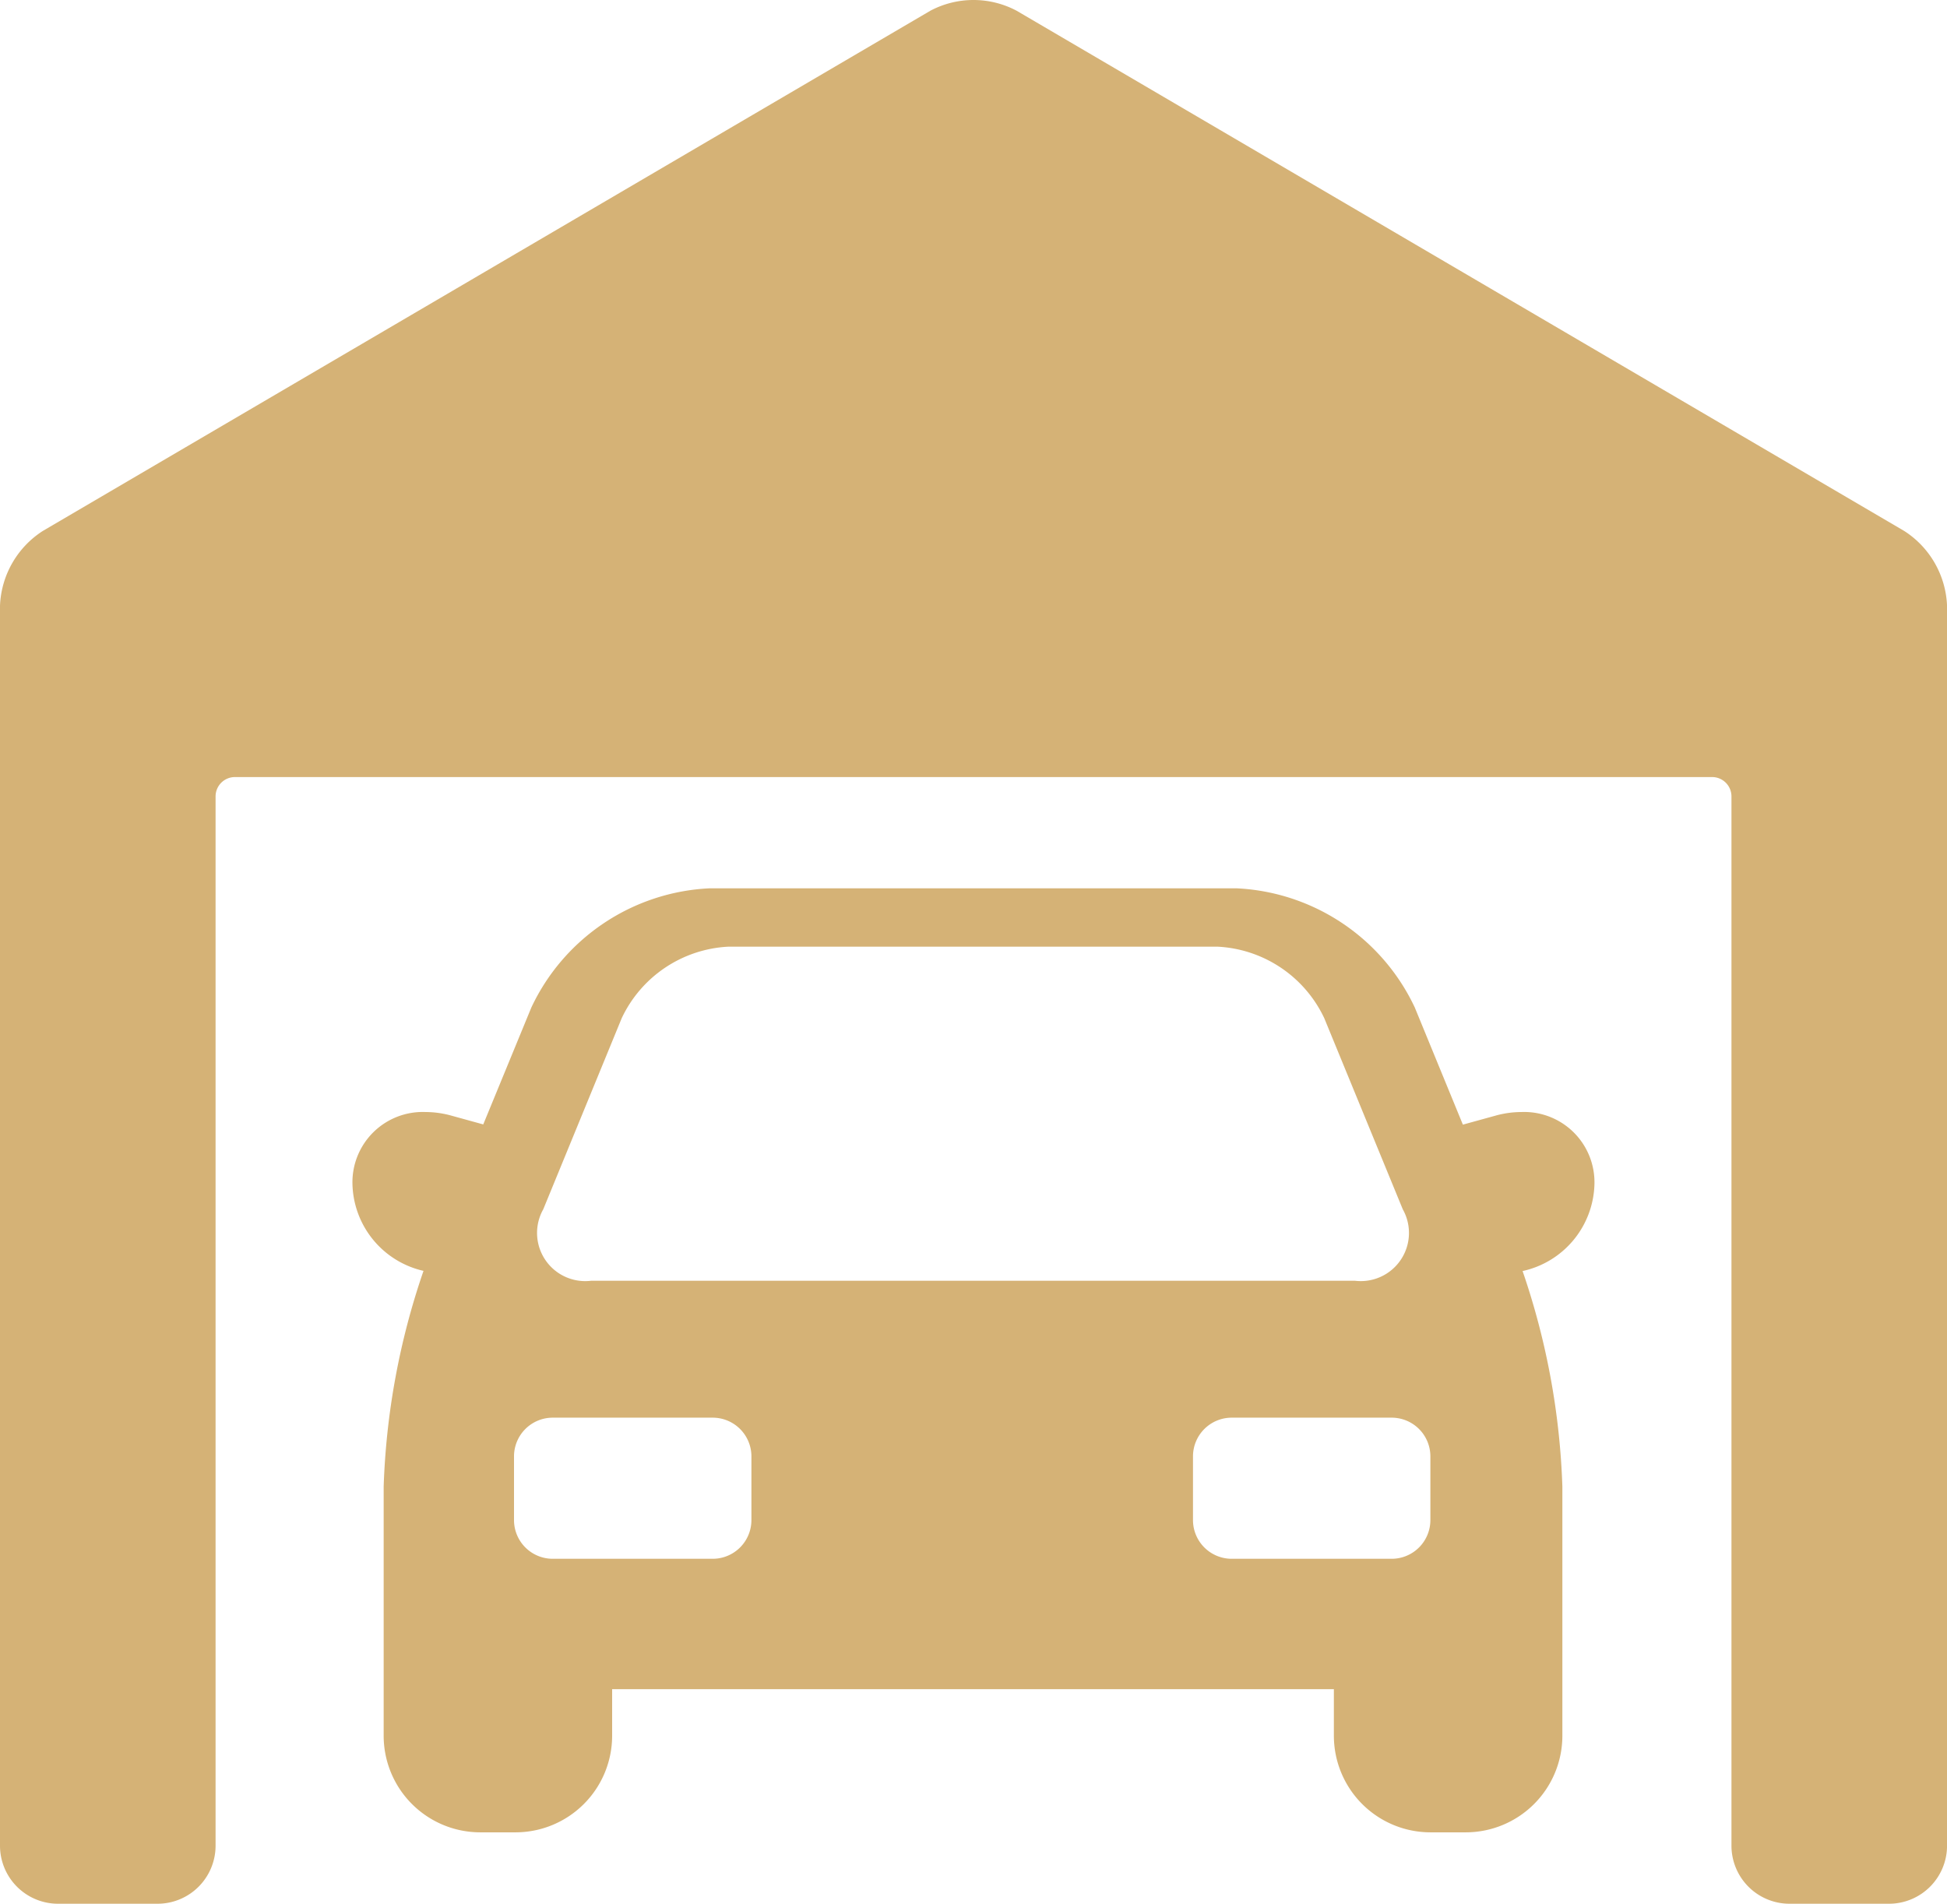 <svg xmlns="http://www.w3.org/2000/svg" width="100.576" height="98.351" viewBox="0 0 100.576 98.351">
  <g id="private-garage" transform="translate(0 -2.789)">
    <path id="Path_3594" data-name="Path 3594" d="M106.024,129.375a5.017,5.017,0,0,0-1.332.186l-1.687.465-2.485-6.053a10.731,10.731,0,0,0-9.18-6.154H64.065a10.731,10.731,0,0,0-9.18,6.155L52.4,130.015l-1.647-.454a5.017,5.017,0,0,0-1.332-.186,3.632,3.632,0,0,0-3.777,3.733,4.715,4.715,0,0,0,3.67,4.473,38.073,38.073,0,0,0-2.058,11.143V161.6a4.992,4.992,0,0,0,4.987,4.987h1.828a4.992,4.992,0,0,0,4.987-4.987v-2.41H96.341v2.41a4.992,4.992,0,0,0,4.987,4.987h1.829a4.992,4.992,0,0,0,4.987-4.987V148.723a38.089,38.089,0,0,0-2.055-11.133,4.718,4.718,0,0,0,3.712-4.482A3.632,3.632,0,0,0,106.024,129.375ZM55.5,134.4l4.054-9.876a6.449,6.449,0,0,1,5.5-3.691H90.343a6.449,6.449,0,0,1,5.5,3.691L99.9,134.4a2.489,2.489,0,0,1-2.474,3.691H57.979A2.489,2.489,0,0,1,55.5,134.4ZM66.253,150.46a2,2,0,0,1-1.995,1.995H55.984a2,2,0,0,1-1.995-1.995v-3.3a2,2,0,0,1,1.995-1.995h8.274a2,2,0,0,1,1.995,1.995Zm35.073,0a2,2,0,0,1-1.995,1.995H91.058a2,2,0,0,1-1.995-1.995v-3.3a2,2,0,0,1,1.995-1.995h8.273a2,2,0,0,1,1.995,1.995Z" transform="translate(-27.437 -69.137)" fill="#d5b276"/>
    <path id="Path_3595" data-name="Path 3595" d="M98.362,30.217,52.513,3.342a4.755,4.755,0,0,0-4.451,0L2.214,30.217A4.817,4.817,0,0,0,0,34.081V98.147a3,3,0,0,0,2.992,2.992H8.144a3,3,0,0,0,2.992-2.992V43.933a1,1,0,0,1,1-1H88.442a1,1,0,0,1,1,1V98.147a3,3,0,0,0,2.992,2.992h5.152a3,3,0,0,0,2.992-2.992V34.081A4.816,4.816,0,0,0,98.362,30.217Z" fill="#d5b276"/>
  </g>
</svg>
